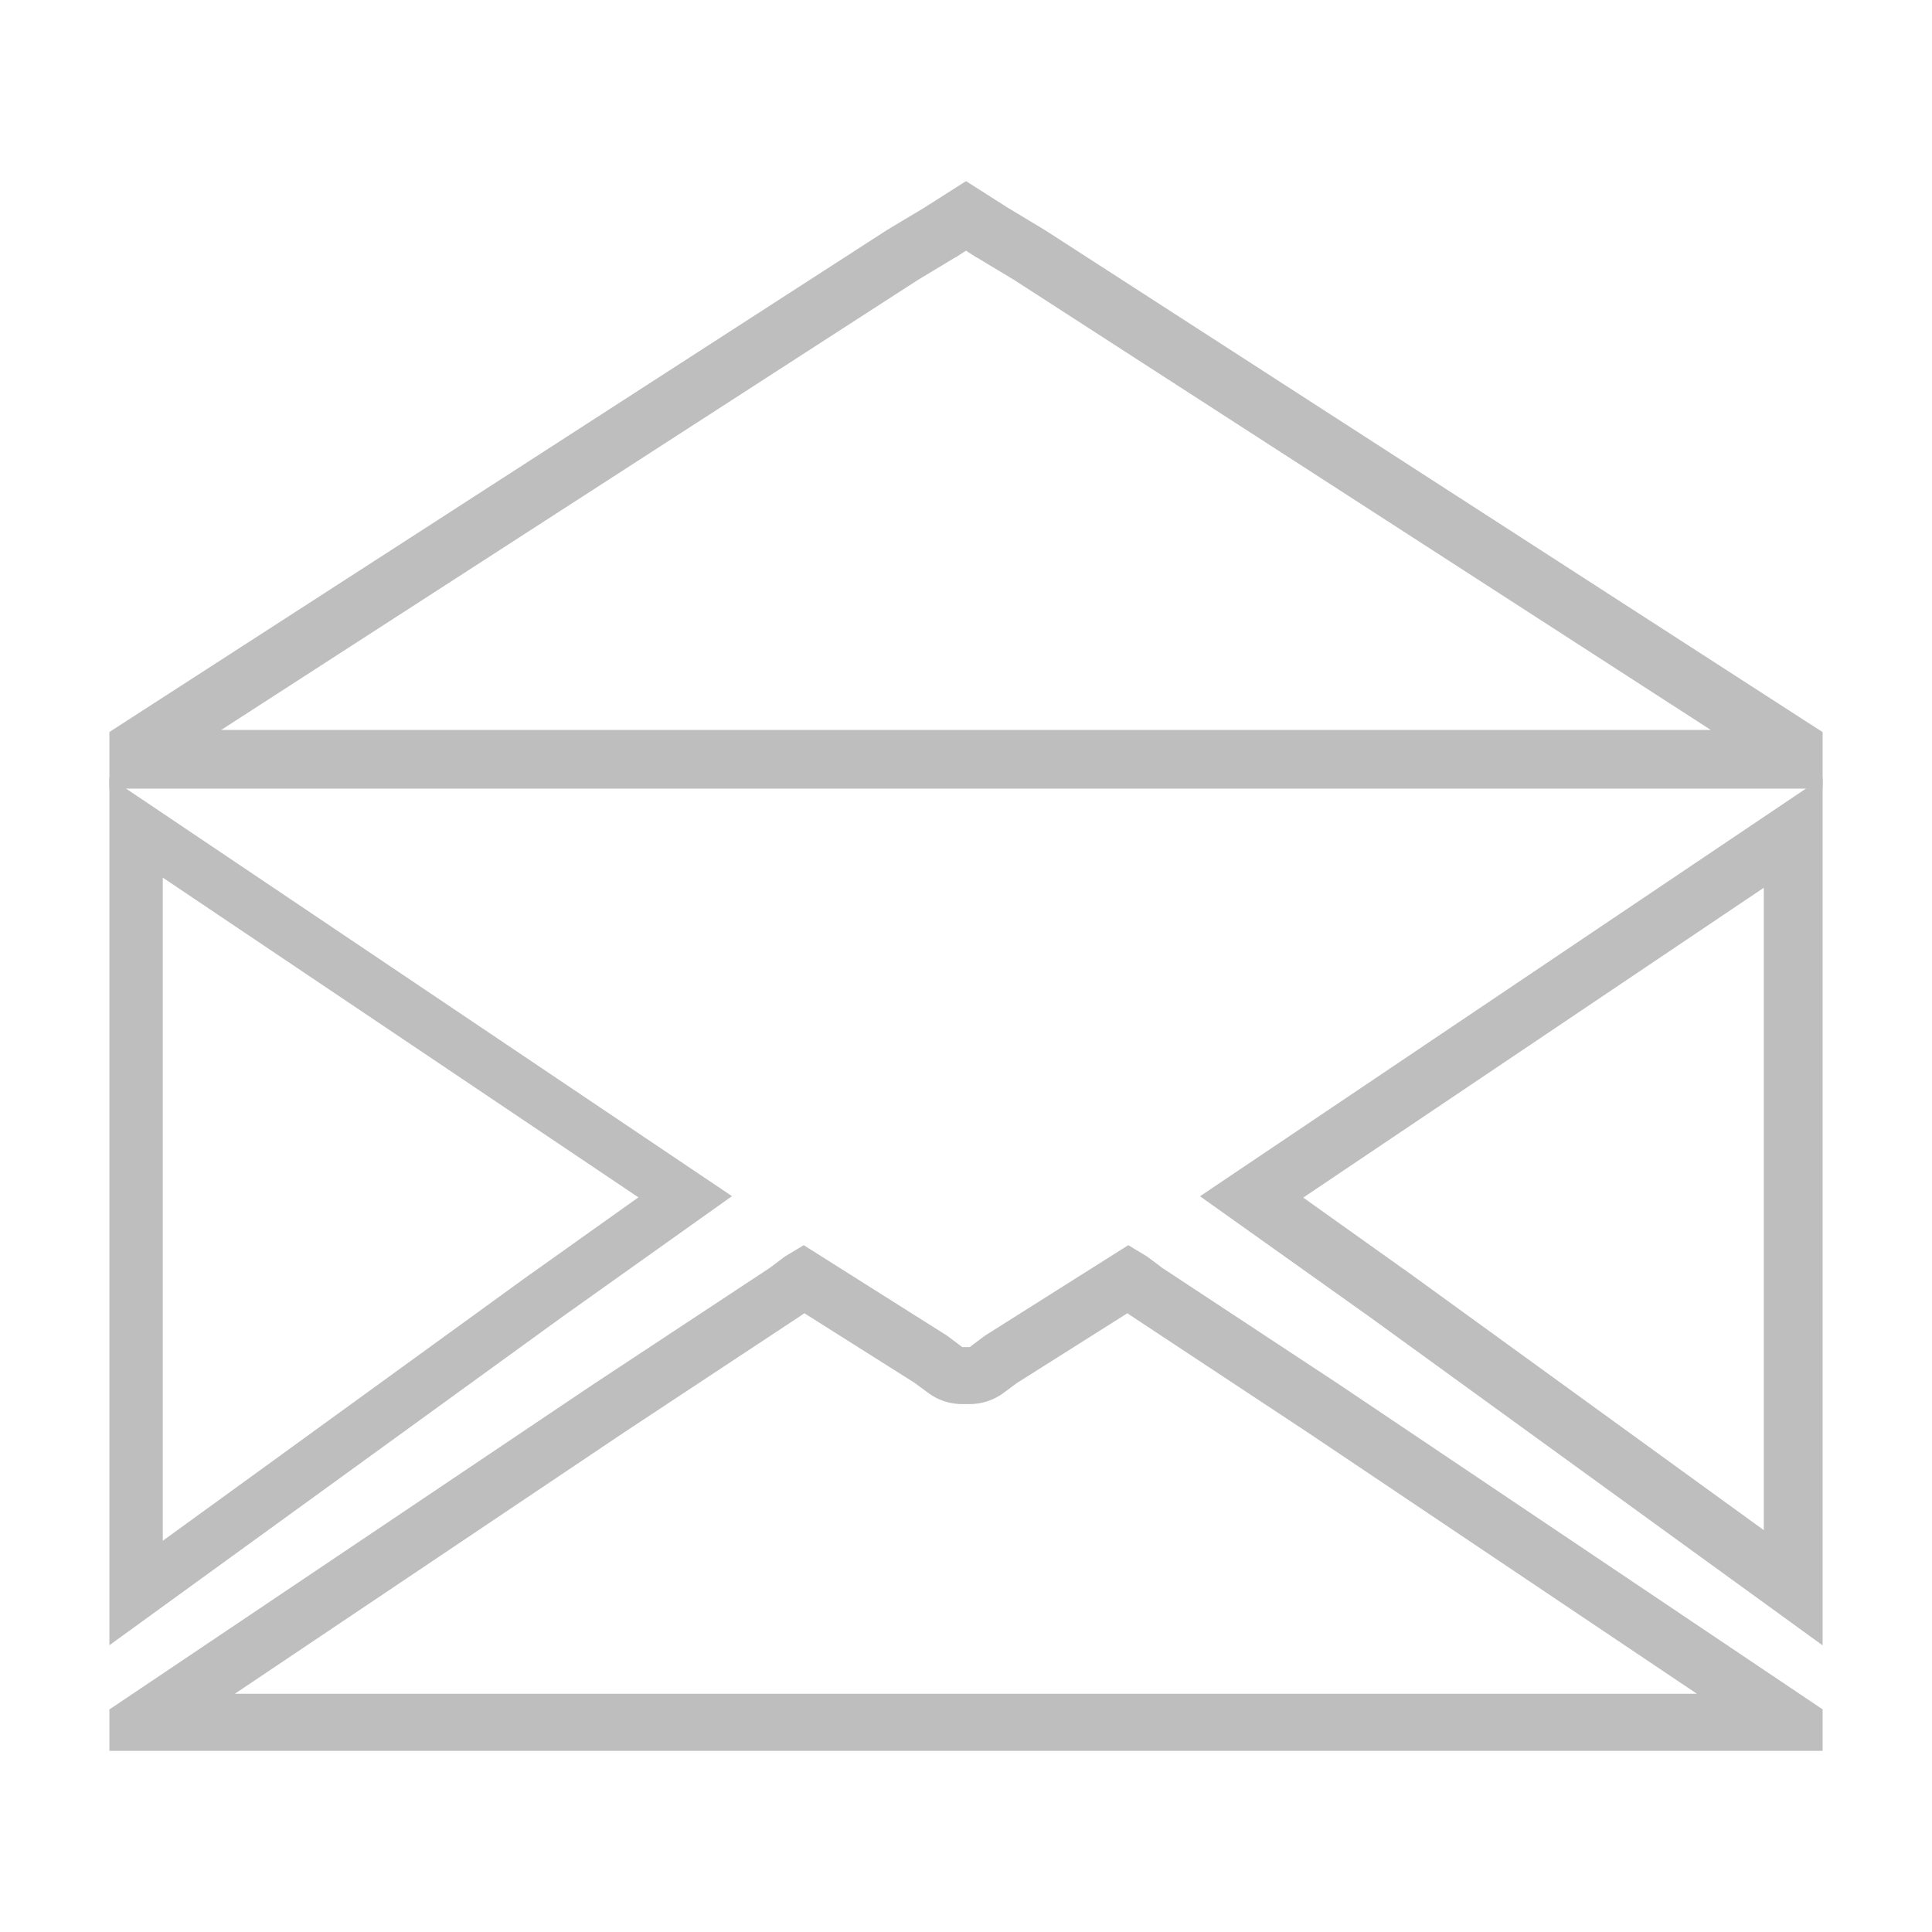 <?xml version="1.0" encoding="UTF-8" standalone="no"?>
<!-- Created with Inkscape (http://www.inkscape.org/) -->

<svg
   xmlns:dc="http://purl.org/dc/elements/1.1/"
   xmlns:cc="http://creativecommons.org/ns#"
   xmlns:rdf="http://www.w3.org/1999/02/22-rdf-syntax-ns#"
   xmlns:svg="http://www.w3.org/2000/svg"
   xmlns="http://www.w3.org/2000/svg"
   xmlns:sodipodi="http://sodipodi.sourceforge.net/DTD/sodipodi-0.dtd"
   xmlns:inkscape="http://www.inkscape.org/namespaces/inkscape"
   width="16px"
   height="16px"
   id="svg3112"
   version="1.1"
   inkscape:version="0.92.2 (unknown)"
   sodipodi:docname="mail-read-symbolic.svg">
  <defs
     id="defs3114" />
  <sodipodi:namedview
     id="base"
     pagecolor="#ffffff"
     bordercolor="#666666"
     borderopacity="1.0"
     inkscape:pageopacity="0.0"
     inkscape:pageshadow="2"
     inkscape:zoom="16"
     inkscape:cx="20.325263"
     inkscape:cy="2.6474475"
     inkscape:current-layer="layer1"
     showgrid="false"
     inkscape:grid-bbox="true"
     inkscape:document-units="px"
     inkscape:window-width="1366"
     inkscape:window-height="706"
     inkscape:window-x="0"
     inkscape:window-y="0"
     inkscape:window-maximized="1"
     inkscape:snap-global="false">
    <inkscape:grid
       type="xygrid"
       id="grid3145" />
  </sodipodi:namedview>
  <g
     id="layer1"
     inkscape:label="Layer 1"
     inkscape:groupmode="layer">
    <g
       id="g868">
      <path
         id="rect2987"
         d="m 15.094,6.438 -5.156,3.469 1.406,1 3.75,2.719 V 7.562 Z M 14.607,7.352 V 7.562 12.672 l -2.979,-2.16 a 0.486,0.486 0 0 0 -0.004,-0.002 L 10.793,9.918 Z"
         style="fill:#bebebe;fill-opacity:1;stroke:none"
         inkscape:connector-curvature="0" />
      <path
         id="path814"
         d="M 6.656,10.312 6.5,10.406 6.375,10.5 l -1.469,0.969 -4,2.688 V 14.5 h 14.188 v -0.344 l -4,-2.688 L 9.625,10.5 9.5,10.406 9.344,10.312 l -1.188,0.75 -0.125,0.094 h -0.062 l -0.125,-0.094 z m 0.006,0.564 0.912,0.576 0.111,0.082 a 0.473,0.473 0 0 0 0.283,0.094 h 0.062 a 0.473,0.473 0 0 0 0.283,-0.094 l 0.111,-0.082 0.912,-0.576 0.004,0.002 a 0.473,0.473 0 0 0 0.023,0.016 l 1.467,0.969 3.223,2.164 H 1.945 l 3.223,-2.164 1.467,-0.969 a 0.473,0.473 0 0 0 0.023,-0.016 z"
         style="fill:#bebebe;fill-opacity:1;stroke:none"
         inkscape:connector-curvature="0" />
      <path
         id="path816"
         d="m 0.906,6.438 v 1.125 6.062 l 3.75,-2.719 1.406,-1 z M 1.348,7.268 5.287,9.916 4.4,10.547 a 0.442,0.442 0 0 0 -0.004,0.002 L 1.348,12.76 V 7.562 Z"
         style="fill:#bebebe;fill-opacity:1;stroke:none"
         inkscape:connector-curvature="0" />
      <path
         id="path818"
         d="M 0.906,6.531 V 6.125 6.062 L 7.344,1.906 7.656,1.719 8,1.5 l 0.344,0.219 0.312,0.188 6.438,4.156 V 6.125 6.531 H 14.625 11.125 9.188 6.812 4.656 1.375 Z M 1.832,6.045 H 4.656 6.812 9.188 11.125 14.168 L 8.398,2.318 8.094,2.135 A 0.486,0.486 0 0 1 8.082,2.129 L 8,2.076 7.918,2.129 A 0.486,0.486 0 0 1 7.906,2.135 L 7.602,2.318 Z"
         style="fill:#bebebe;fill-opacity:1;stroke:none"
         inkscape:connector-curvature="0" />
    </g>
  </g>
</svg>
